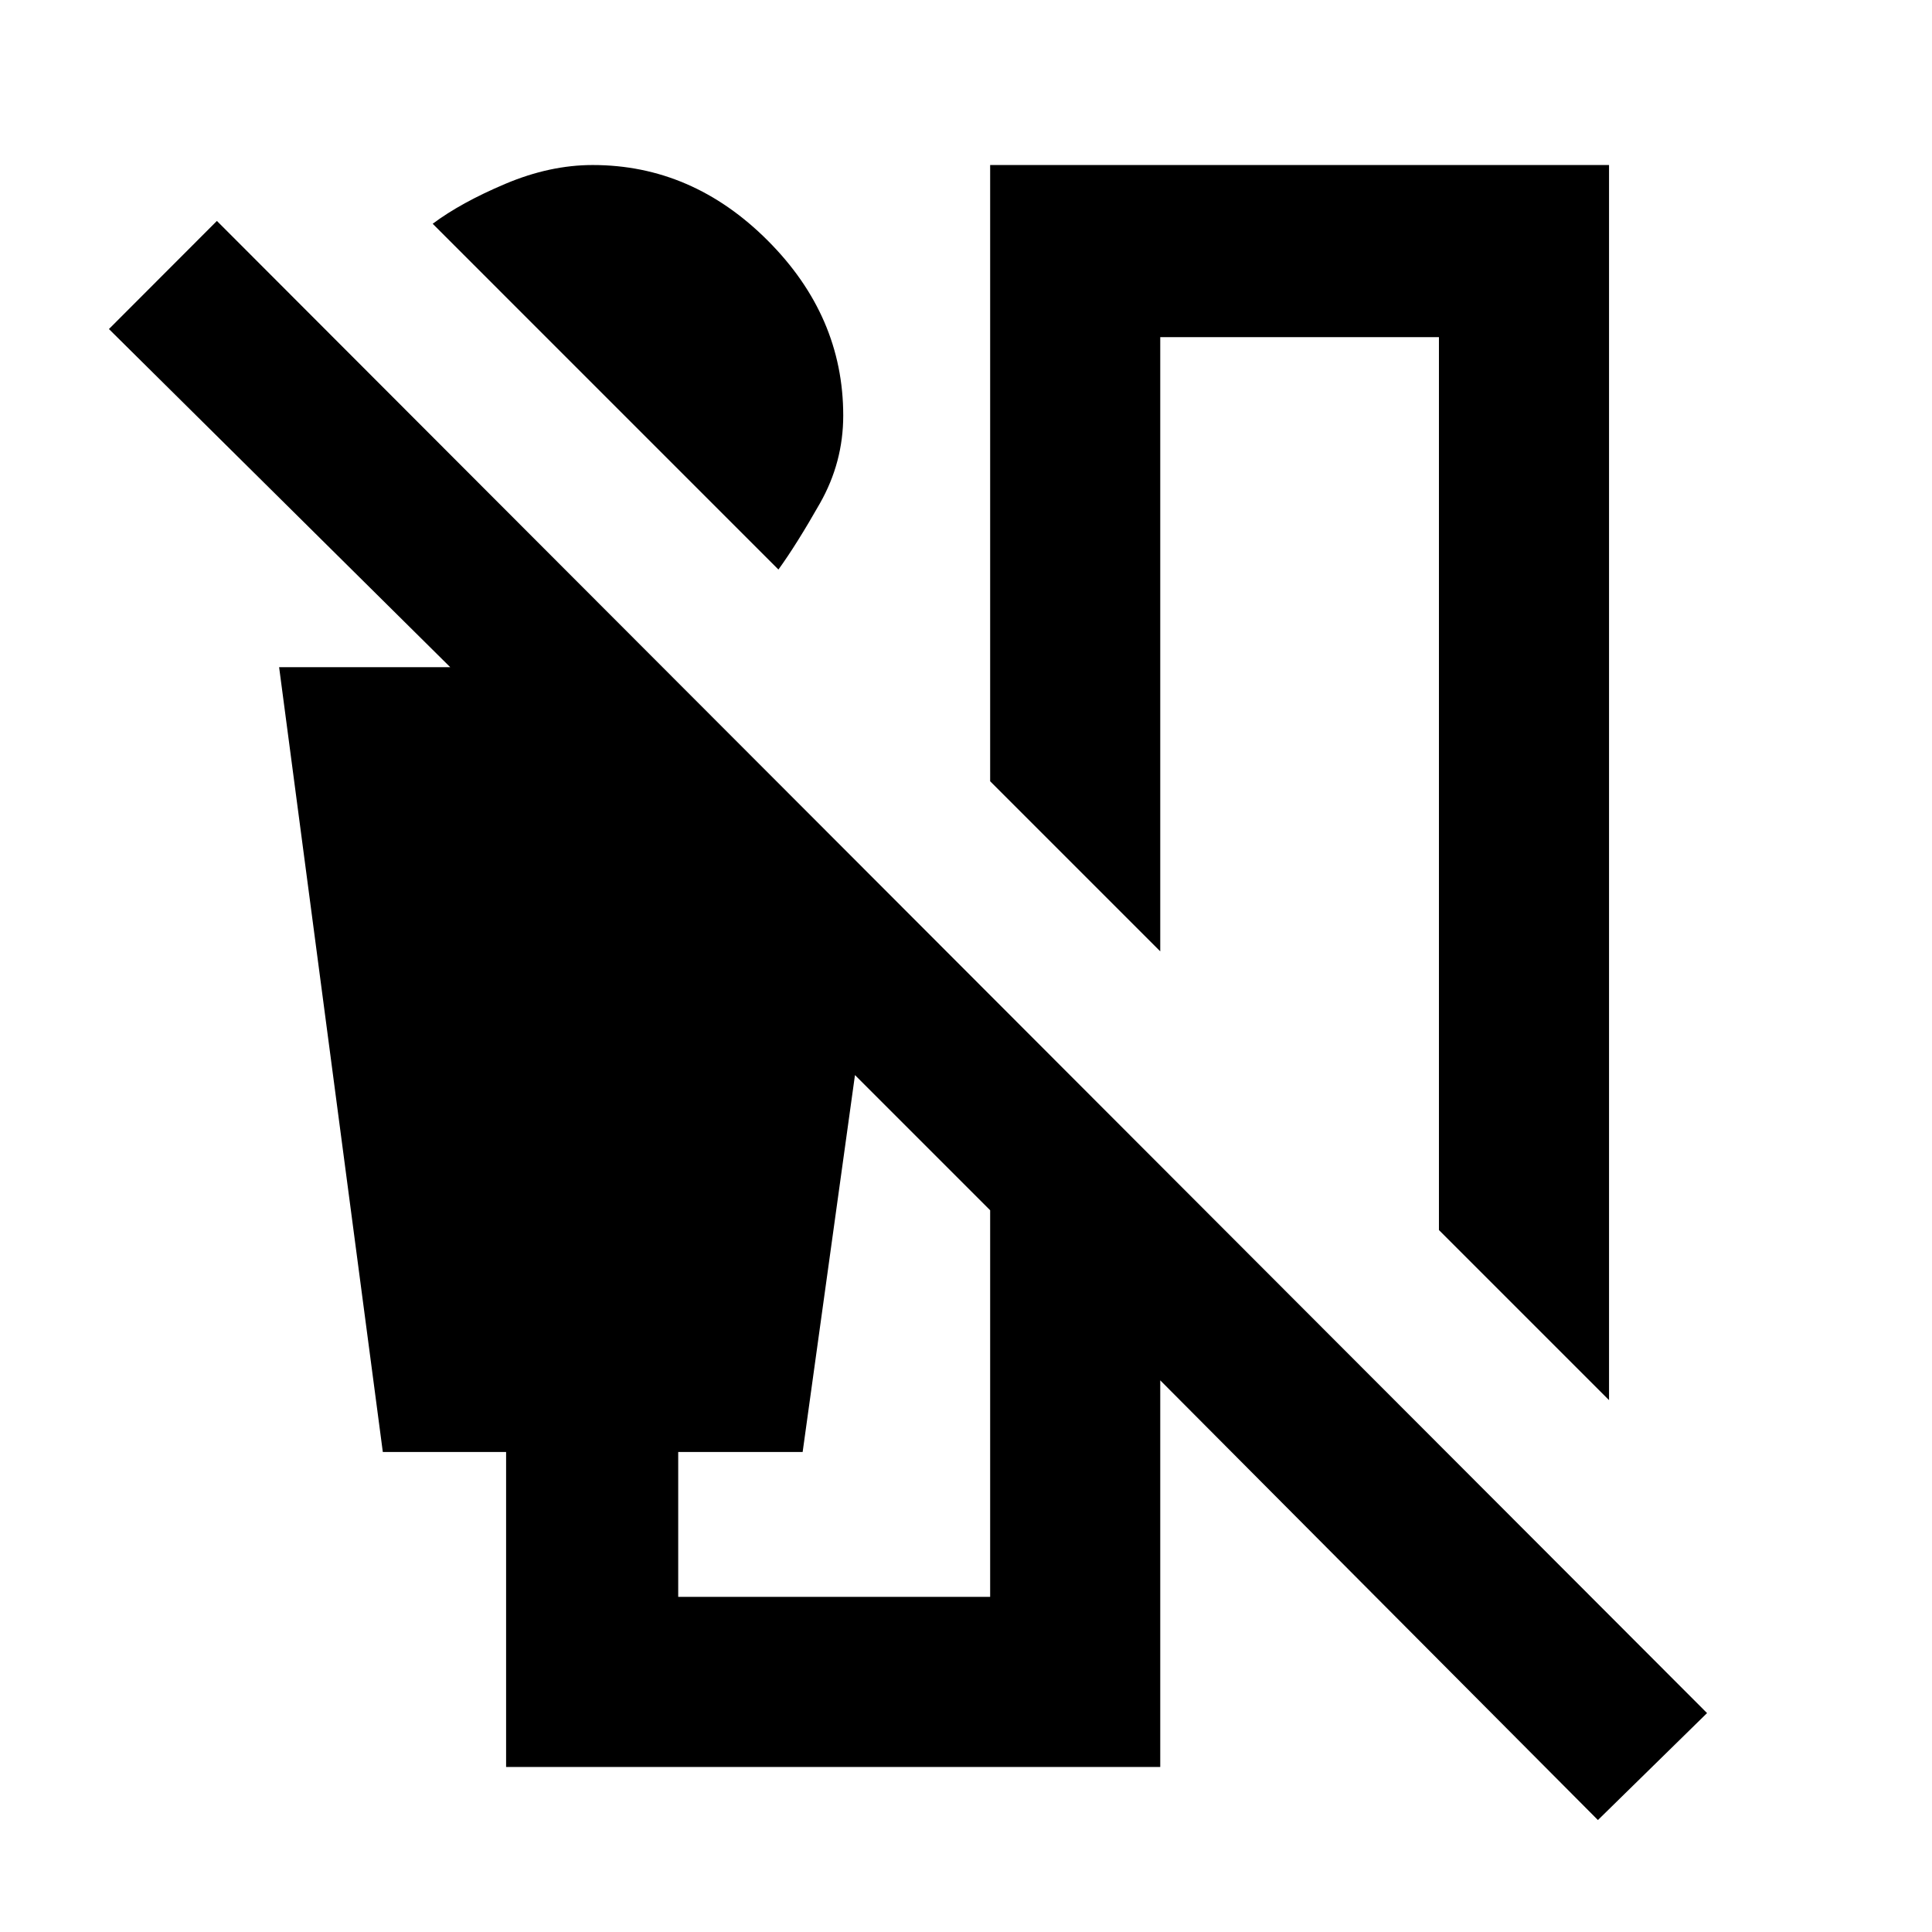 <svg xmlns="http://www.w3.org/2000/svg" height="20" viewBox="0 -960 960 960" width="20"><path d="M386.8-677 215-848.81q14-10.5 36.1-19.84 22.1-9.35 43.42-9.35 49.46 0 86.97 37.54Q419-802.91 419-753.52q0 23.26-11.6 43.67T386.8-677Zm412.72 412.72L715-348.8v-443.68H576.52v305.2L492-571.8V-878h307.52v613.72ZM251.48-82v-156.52h-61.26l-51.53-389.96h85.03L54.13-796.5l53.65-53.72 740.44 741.44L794-55.63 576.52-274.11V-82H251.48ZM492-166.52v-192.11l-67.17-67.17-26 187.28H337v72h155Z"/></svg>
